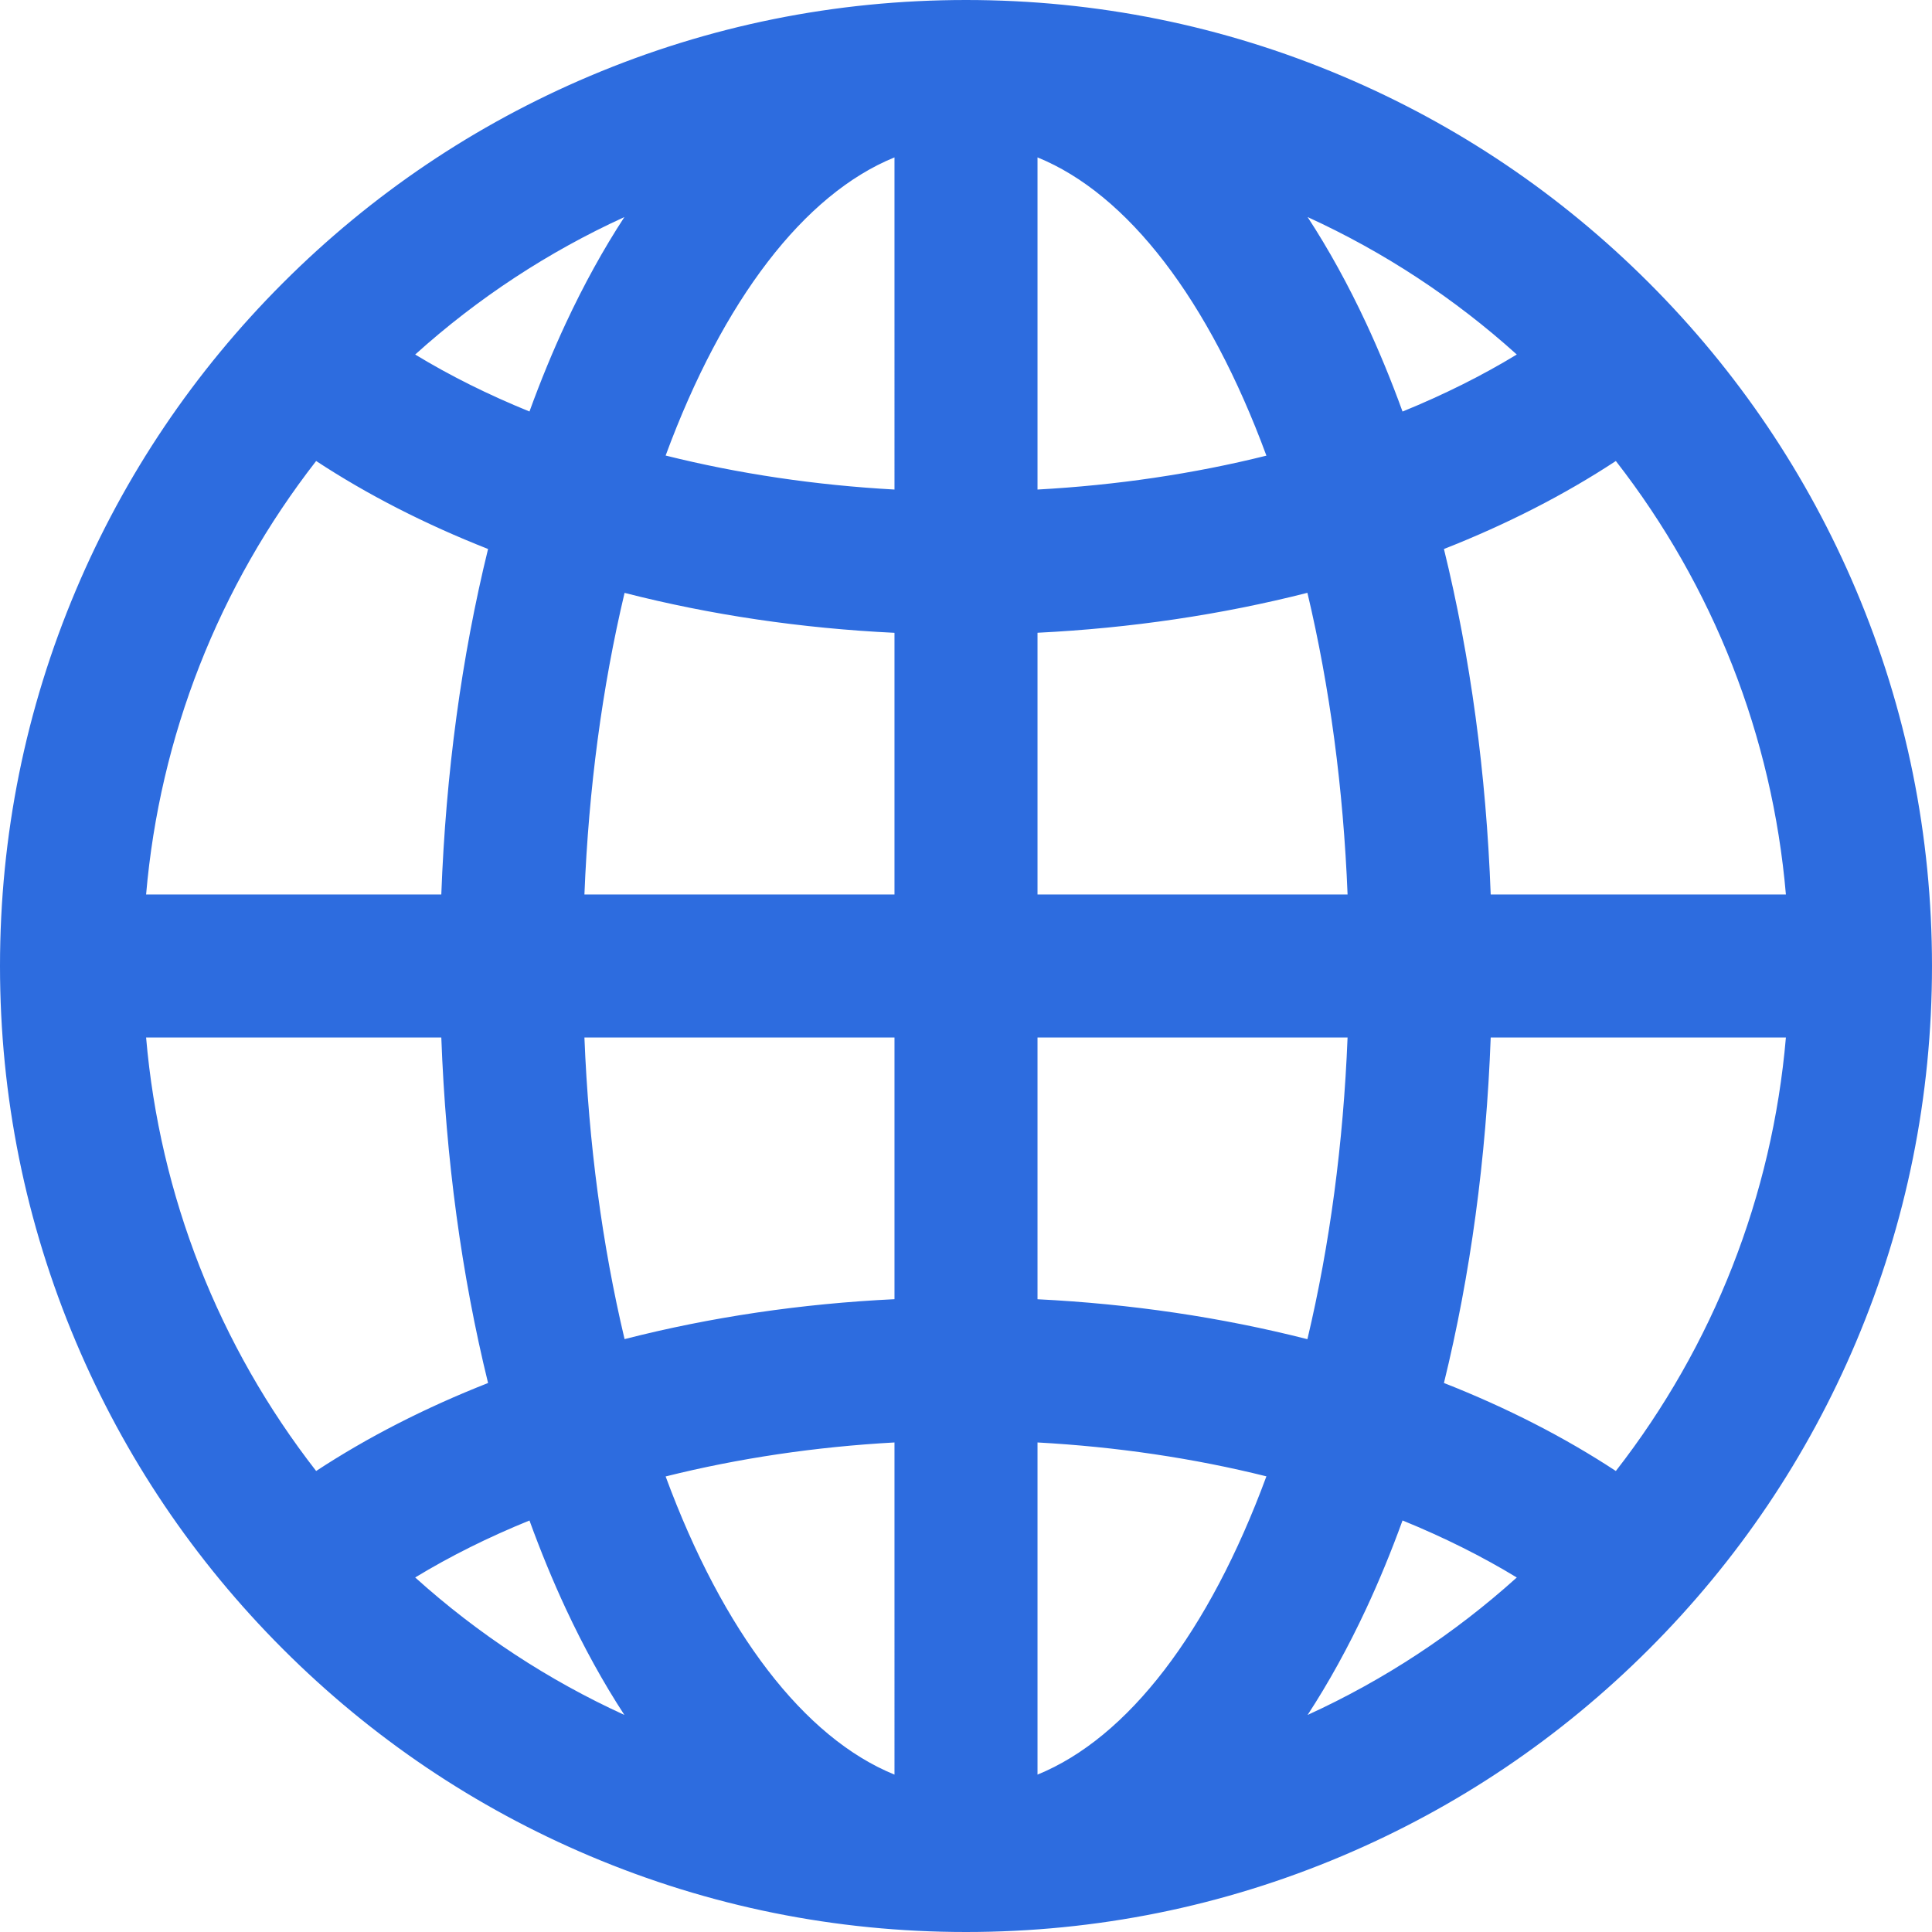 <svg id="SvgjsSvg1001" width="288" height="288" xmlns="http://www.w3.org/2000/svg" version="1.1" xmlns:xlink="http://www.w3.org/1999/xlink" xmlns:svgjs="http://svgjs.com/svgjs"><defs id="SvgjsDefs1002"></defs><g id="SvgjsG1008"><svg xmlns="http://www.w3.org/2000/svg" width="288" height="288" enable-background="new 0 0 592.203 592.203" viewBox="0 0 592.203 592.203"><path d="M505.123,87.08c-27.133-27.133-58.742-48.441-93.947-63.332C374.705,8.321,335.988,0.5,296.101,0.5
			c-39.887,0-78.604,7.821-115.074,23.248C145.822,38.638,114.214,59.946,87.08,87.08c-27.134,27.134-48.442,58.742-63.333,93.948
			C8.321,217.498,0.5,256.214,0.5,296.102c0,39.887,7.821,78.604,23.248,115.074c14.89,35.205,36.198,66.813,63.332,93.947
			s58.742,48.442,93.947,63.333c36.471,15.426,75.188,23.247,115.074,23.247c39.887,0,78.604-7.821,115.075-23.247
			c35.205-14.891,66.812-36.199,93.947-63.333c27.135-27.133,48.441-58.742,63.332-93.947
			c15.426-36.471,23.248-75.188,23.248-115.074c0-39.887-7.822-78.604-23.248-115.074
			C553.564,145.822,532.258,114.213,505.123,87.08z M456.451,274.682c-1.363-37.479-6.293-73.628-14.439-106.704
			c19.564-7.662,37.543-16.875,53.395-27.343c29.373,37.601,48.334,83.727,52.557,134.046H456.451z M317.521,47.506
			c28.795,11.331,53.932,45.084,71.322,92.512c-22.607,5.676-46.719,9.249-71.322,10.566V47.506z M274.681,47.506v103.079
			c-24.78-1.33-48.83-4.949-71.311-10.601C220.761,92.575,245.893,58.834,274.681,47.506z M191.077,181.121
			c26.651,6.871,54.639,11.012,83.604,12.375v81.186h-96.062C179.929,241.216,184.279,209.604,191.077,181.121z M274.681,317.521
			v81.187c-28.964,1.362-56.954,5.503-83.604,12.374c-6.798-28.482-11.147-60.095-12.458-93.561H274.681L274.681,317.521z
			 M274.681,441.617v103.079c-28.788-11.327-53.92-45.068-71.311-92.479C225.851,446.566,249.901,442.947,274.681,441.617z
			 M317.521,544.697V441.619c24.604,1.316,48.715,4.89,71.322,10.566C371.453,499.612,346.316,533.366,317.521,544.697z
			 M401.121,411.103c-26.51-6.791-54.812-10.982-83.6-12.378v-81.203h96.061C412.273,350.995,407.922,382.615,401.121,411.103z
			 M317.521,274.682v-81.203c28.787-1.396,57.09-5.587,83.6-12.378c6.801,28.487,11.152,60.107,12.463,93.581H317.521z
			 M465.764,108.745c-10.943,6.701-23.07,12.762-36.146,18.061c-3.467-9.588-7.242-18.793-11.322-27.543
			c-5.775-12.378-12.068-23.693-18.846-33.894C423.852,76.316,446.201,91.019,465.764,108.745z M192.754,65.368
			c-6.777,10.201-13.073,21.516-18.846,33.894c-4.08,8.746-7.852,17.947-11.319,27.531c-13.009-5.256-25.136-11.294-36.157-18.044
			C145.996,91.021,168.349,76.317,192.754,65.368z M96.795,140.636c15.85,10.46,33.85,19.677,53.398,27.336
			c-8.148,33.077-13.079,69.228-14.441,106.709H44.24C48.462,224.362,67.423,178.237,96.795,140.636z M135.752,317.521
			c1.362,37.482,6.294,73.633,14.441,106.71c-19.548,7.658-37.548,16.875-53.398,27.335
			c-29.372-37.601-48.333-83.726-52.556-134.045H135.752z M126.432,483.454c11.021-6.751,23.147-12.789,36.157-18.045
			c3.467,9.584,7.239,18.785,11.319,27.531c5.774,12.378,12.069,23.692,18.846,33.894
			C168.349,515.886,145.996,501.182,126.432,483.454z M399.447,526.835c6.777-10.201,13.072-21.516,18.848-33.894
			c4.08-8.75,7.854-17.955,11.322-27.544c13.076,5.3,25.201,11.361,36.146,18.062C446.201,501.185,423.852,515.888,399.447,526.835z
			 M495.406,451.567c-15.852-10.468-33.83-19.682-53.395-27.343c8.146-33.074,13.076-69.224,14.439-106.703h91.512
			C543.74,367.841,524.779,413.967,495.406,451.567z" fill="#2d6cdf" class="color000 svgShape"></path><path d="M296.101,592.203c-39.954,0-78.736-7.835-115.269-23.286c-35.264-14.916-66.926-36.261-94.106-63.44
			c-27.18-27.18-48.524-58.842-63.439-94.106C7.835,374.84,0,336.058,0,296.102c0-39.955,7.835-78.737,23.287-115.269
			c14.916-35.265,36.26-66.927,63.439-94.106c27.181-27.18,58.842-48.523,94.106-63.439C217.364,7.835,256.146,0,296.101,0
			c39.956,0,78.738,7.835,115.269,23.287c35.267,14.917,66.929,36.26,94.106,63.439c27.179,27.177,48.522,58.839,63.439,94.106
			c15.452,36.533,23.287,75.315,23.287,115.269c0,39.953-7.835,78.735-23.287,115.269c-14.918,35.27-36.262,66.931-63.439,94.106
			c-27.182,27.181-58.844,48.525-94.106,63.44C374.839,584.368,336.057,592.203,296.101,592.203z M296.101,1
			c-39.82,0-78.472,7.808-114.879,23.208c-35.145,14.865-66.699,36.137-93.789,63.225c-27.088,27.088-48.36,58.644-63.226,93.789
			C8.808,217.63,1,256.281,1,296.102c0,39.821,7.808,78.473,23.208,114.88c14.865,35.145,36.137,66.7,63.225,93.788
			c27.088,27.089,58.644,48.36,93.789,63.226c36.409,15.399,75.06,23.208,114.879,23.208c39.821,0,78.472-7.809,114.88-23.208
			c35.143-14.864,66.698-36.137,93.788-63.226c27.086-27.084,48.358-58.639,63.225-93.788c15.4-36.41,23.209-75.062,23.209-114.88
			c0-39.819-7.809-78.47-23.209-114.879c-14.866-35.148-36.138-66.703-63.225-93.789c-27.087-27.087-58.642-48.359-93.788-63.225
			C374.573,8.808,335.922,1,296.101,1z M317.021,545.432v-104.34l0.526,0.028c24.69,1.32,48.719,4.881,71.418,10.58l0.539,0.136
			l-0.191,0.521c-17.858,48.702-43.29,81.661-71.609,92.805L317.021,545.432z M318.021,442.147v101.812
			c27.676-11.257,52.558-43.673,70.161-91.424C365.866,446.971,342.267,443.477,318.021,442.147z M275.181,545.431l-0.683-0.27
			c-28.312-11.14-53.739-44.086-71.597-92.771l-0.191-0.521l0.539-0.136c22.762-5.722,46.786-9.293,71.406-10.614l0.527-0.028
			V545.431z M204.032,452.567c17.603,47.734,42.481,80.138,70.149,91.391V442.146C250.004,443.475,226.409,446.98,204.032,452.567z
			 M398.073,527.999l0.958-1.44c6.747-10.156,13.076-21.538,18.811-33.828c4.014-8.607,7.817-17.86,11.306-27.503l0.176-0.488
			l0.481,0.195c13.067,5.296,25.254,11.385,36.22,18.098l0.569,0.349l-0.494,0.448c-19.804,17.944-42.16,32.567-66.447,43.462
			L398.073,527.999z M429.91,466.057c-3.449,9.494-7.204,18.607-11.162,27.096c-5.485,11.757-11.514,22.687-17.933,32.515
			c23.383-10.682,44.942-24.848,64.116-42.13C454.295,477.072,442.519,471.194,429.91,466.057z M194.128,527.998l-1.579-0.708
			c-24.292-10.897-46.65-25.521-66.454-43.466l-0.495-0.448l0.569-0.349c10.959-6.713,23.149-12.797,36.231-18.082l0.481-0.194
			l0.177,0.488c3.486,9.637,7.288,18.886,11.302,27.49c5.734,12.291,12.062,23.672,18.81,33.828L194.128,527.998z M127.264,483.532
			c19.173,17.282,40.736,31.45,64.122,42.134c-6.418-9.827-12.447-20.758-17.931-32.515c-3.958-8.485-7.711-17.595-11.159-27.084
			C149.674,471.194,137.893,477.067,127.264,483.532z M495.516,452.239l-0.385-0.255c-15.855-10.471-33.789-19.653-53.302-27.294
			l-0.407-0.16l0.104-0.425c8.212-33.339,13.064-69.205,14.425-106.603l0.018-0.481h92.538l-0.046,0.542
			c-4.114,49.034-22.324,95.479-52.661,134.312L495.516,452.239z M442.602,423.919c19.262,7.572,36.986,16.646,52.694,26.977
			c29.935-38.462,47.948-84.388,52.123-132.874h-90.485C455.553,355.153,450.73,390.778,442.602,423.919z M96.686,452.238
			l-0.284-0.364c-30.335-38.834-48.545-85.278-52.66-134.311l-0.046-0.542h92.538l0.018,0.481
			c1.359,37.393,6.213,73.261,14.427,106.608l0.105,0.426l-0.408,0.16c-19.526,7.649-37.461,16.83-53.305,27.286L96.686,452.238z
			 M44.784,318.021c4.174,48.485,22.188,94.41,52.122,132.873c15.697-10.316,33.422-19.388,52.698-26.969
			c-8.133-33.151-12.954-68.774-14.333-105.904H44.784z M401.489,411.713l-0.492-0.126c-26.565-6.806-54.659-10.965-83.5-12.363
			l-0.476-0.022v-82.18h97.08l-0.02,0.52c-1.285,32.871-5.482,64.389-12.475,93.678L401.489,411.713z M318.021,398.249
			c28.563,1.415,56.393,5.533,82.731,12.243c6.869-28.932,11.01-60.038,12.309-92.471h-95.04V398.249z M190.708,411.693
			l-0.118-0.495c-6.988-29.28-11.184-60.791-12.471-93.657l-0.021-0.52h97.083v82.163l-0.477,0.022
			c-28.867,1.358-56.961,5.517-83.503,12.359L190.708,411.693z M179.139,318.021c1.301,32.429,5.44,63.527,12.307,92.449
			c26.316-6.747,54.146-10.864,82.736-12.239v-80.21H179.139z M548.507,275.182h-92.538l-0.018-0.482
			c-1.36-37.396-6.213-73.262-14.425-106.602l-0.104-0.425l0.407-0.16c19.517-7.643,37.449-16.826,53.302-27.294l0.385-0.255
			l0.284,0.364c30.337,38.834,48.547,85.278,52.661,134.312L548.507,275.182z M456.934,274.182h90.485
			c-4.175-48.486-22.188-94.412-52.123-132.875c-15.705,10.329-33.429,19.403-52.694,26.977
			C450.731,201.427,455.553,237.048,456.934,274.182z M414.104,275.182h-97.082v-82.18l0.476-0.023
			c28.841-1.398,56.935-5.558,83.5-12.363l0.492-0.126l0.118,0.494c6.991,29.287,11.189,60.804,12.477,93.678L414.104,275.182z
			 M318.021,274.182h95.042c-1.301-32.436-5.441-63.542-12.311-92.471c-26.339,6.71-54.168,10.829-82.731,12.244V274.182z
			 M275.181,275.182h-97.083l0.021-0.52c1.287-32.866,5.483-64.376,12.471-93.658l0.118-0.495l0.493,0.127
			c26.542,6.843,54.637,11.001,83.503,12.359l0.477,0.022V275.182z M179.139,274.182h95.042v-80.209
			c-28.589-1.376-56.418-5.494-82.736-12.241C184.579,210.655,180.44,241.753,179.139,274.182z M136.234,275.182H43.696l0.046-0.542
			c4.114-49.032,22.324-95.476,52.659-134.311l0.284-0.364l0.385,0.254c15.844,10.457,33.778,19.638,53.305,27.288l0.408,0.16
			l-0.105,0.425c-8.213,33.344-13.067,69.212-14.427,106.608L136.234,275.182z M44.784,274.182h90.486
			c1.38-37.134,6.201-72.756,14.333-105.904c-19.276-7.582-37.001-16.653-52.698-26.97
			C66.971,179.771,48.958,225.697,44.784,274.182z M275.181,151.112l-0.527-0.028c-24.617-1.321-48.641-4.893-71.406-10.615
			l-0.539-0.135l0.191-0.522c17.858-48.684,43.285-81.631,71.597-92.771l0.683-0.269V151.112z M204.032,139.635
			c22.379,5.587,45.975,9.093,70.149,10.422V48.245C246.513,59.498,221.635,91.901,204.032,139.635z M317.021,151.111V46.772
			l0.683,0.269c28.319,11.144,53.751,44.102,71.609,92.805l0.191,0.522l-0.539,0.135c-22.7,5.699-46.729,9.259-71.418,10.581
			L317.021,151.111z M318.021,48.245v101.812c24.245-1.33,47.844-4.824,70.161-10.389C370.579,91.916,345.697,59.5,318.021,48.245z
			 M429.323,127.464l-0.177-0.488c-3.479-9.624-7.283-18.876-11.305-27.501c-5.737-12.298-12.066-23.679-18.809-33.828l-0.958-1.441
			l1.579,0.708c24.287,10.896,46.643,25.518,66.445,43.461l0.494,0.448l-0.569,0.349c-10.958,6.71-23.145,12.799-36.22,18.098
			L429.323,127.464z M400.817,66.538c6.415,9.821,12.442,20.751,17.931,32.514c3.966,8.506,7.721,17.62,11.162,27.096
			c12.616-5.14,24.393-11.018,35.021-17.48C445.76,91.385,424.2,77.22,400.817,66.538z M162.883,127.451l-0.481-0.194
			c-13.081-5.286-25.271-11.369-36.231-18.082l-0.569-0.349l0.495-0.448C145.9,90.434,168.258,75.81,192.55,64.912l1.579-0.708
			l-0.958,1.441c-6.75,10.161-13.079,21.542-18.81,33.829c-4.014,8.604-7.816,17.854-11.302,27.49L162.883,127.451z
			 M127.264,108.671c10.63,6.464,22.411,12.337,35.032,17.464c3.447-9.489,7.201-18.599,11.159-27.084
			c5.481-11.752,11.509-22.682,17.931-32.514C168,77.221,146.438,91.388,127.264,108.671z" fill="#2d6cdf" class="color000 svgShape"></path></svg></g></svg>
